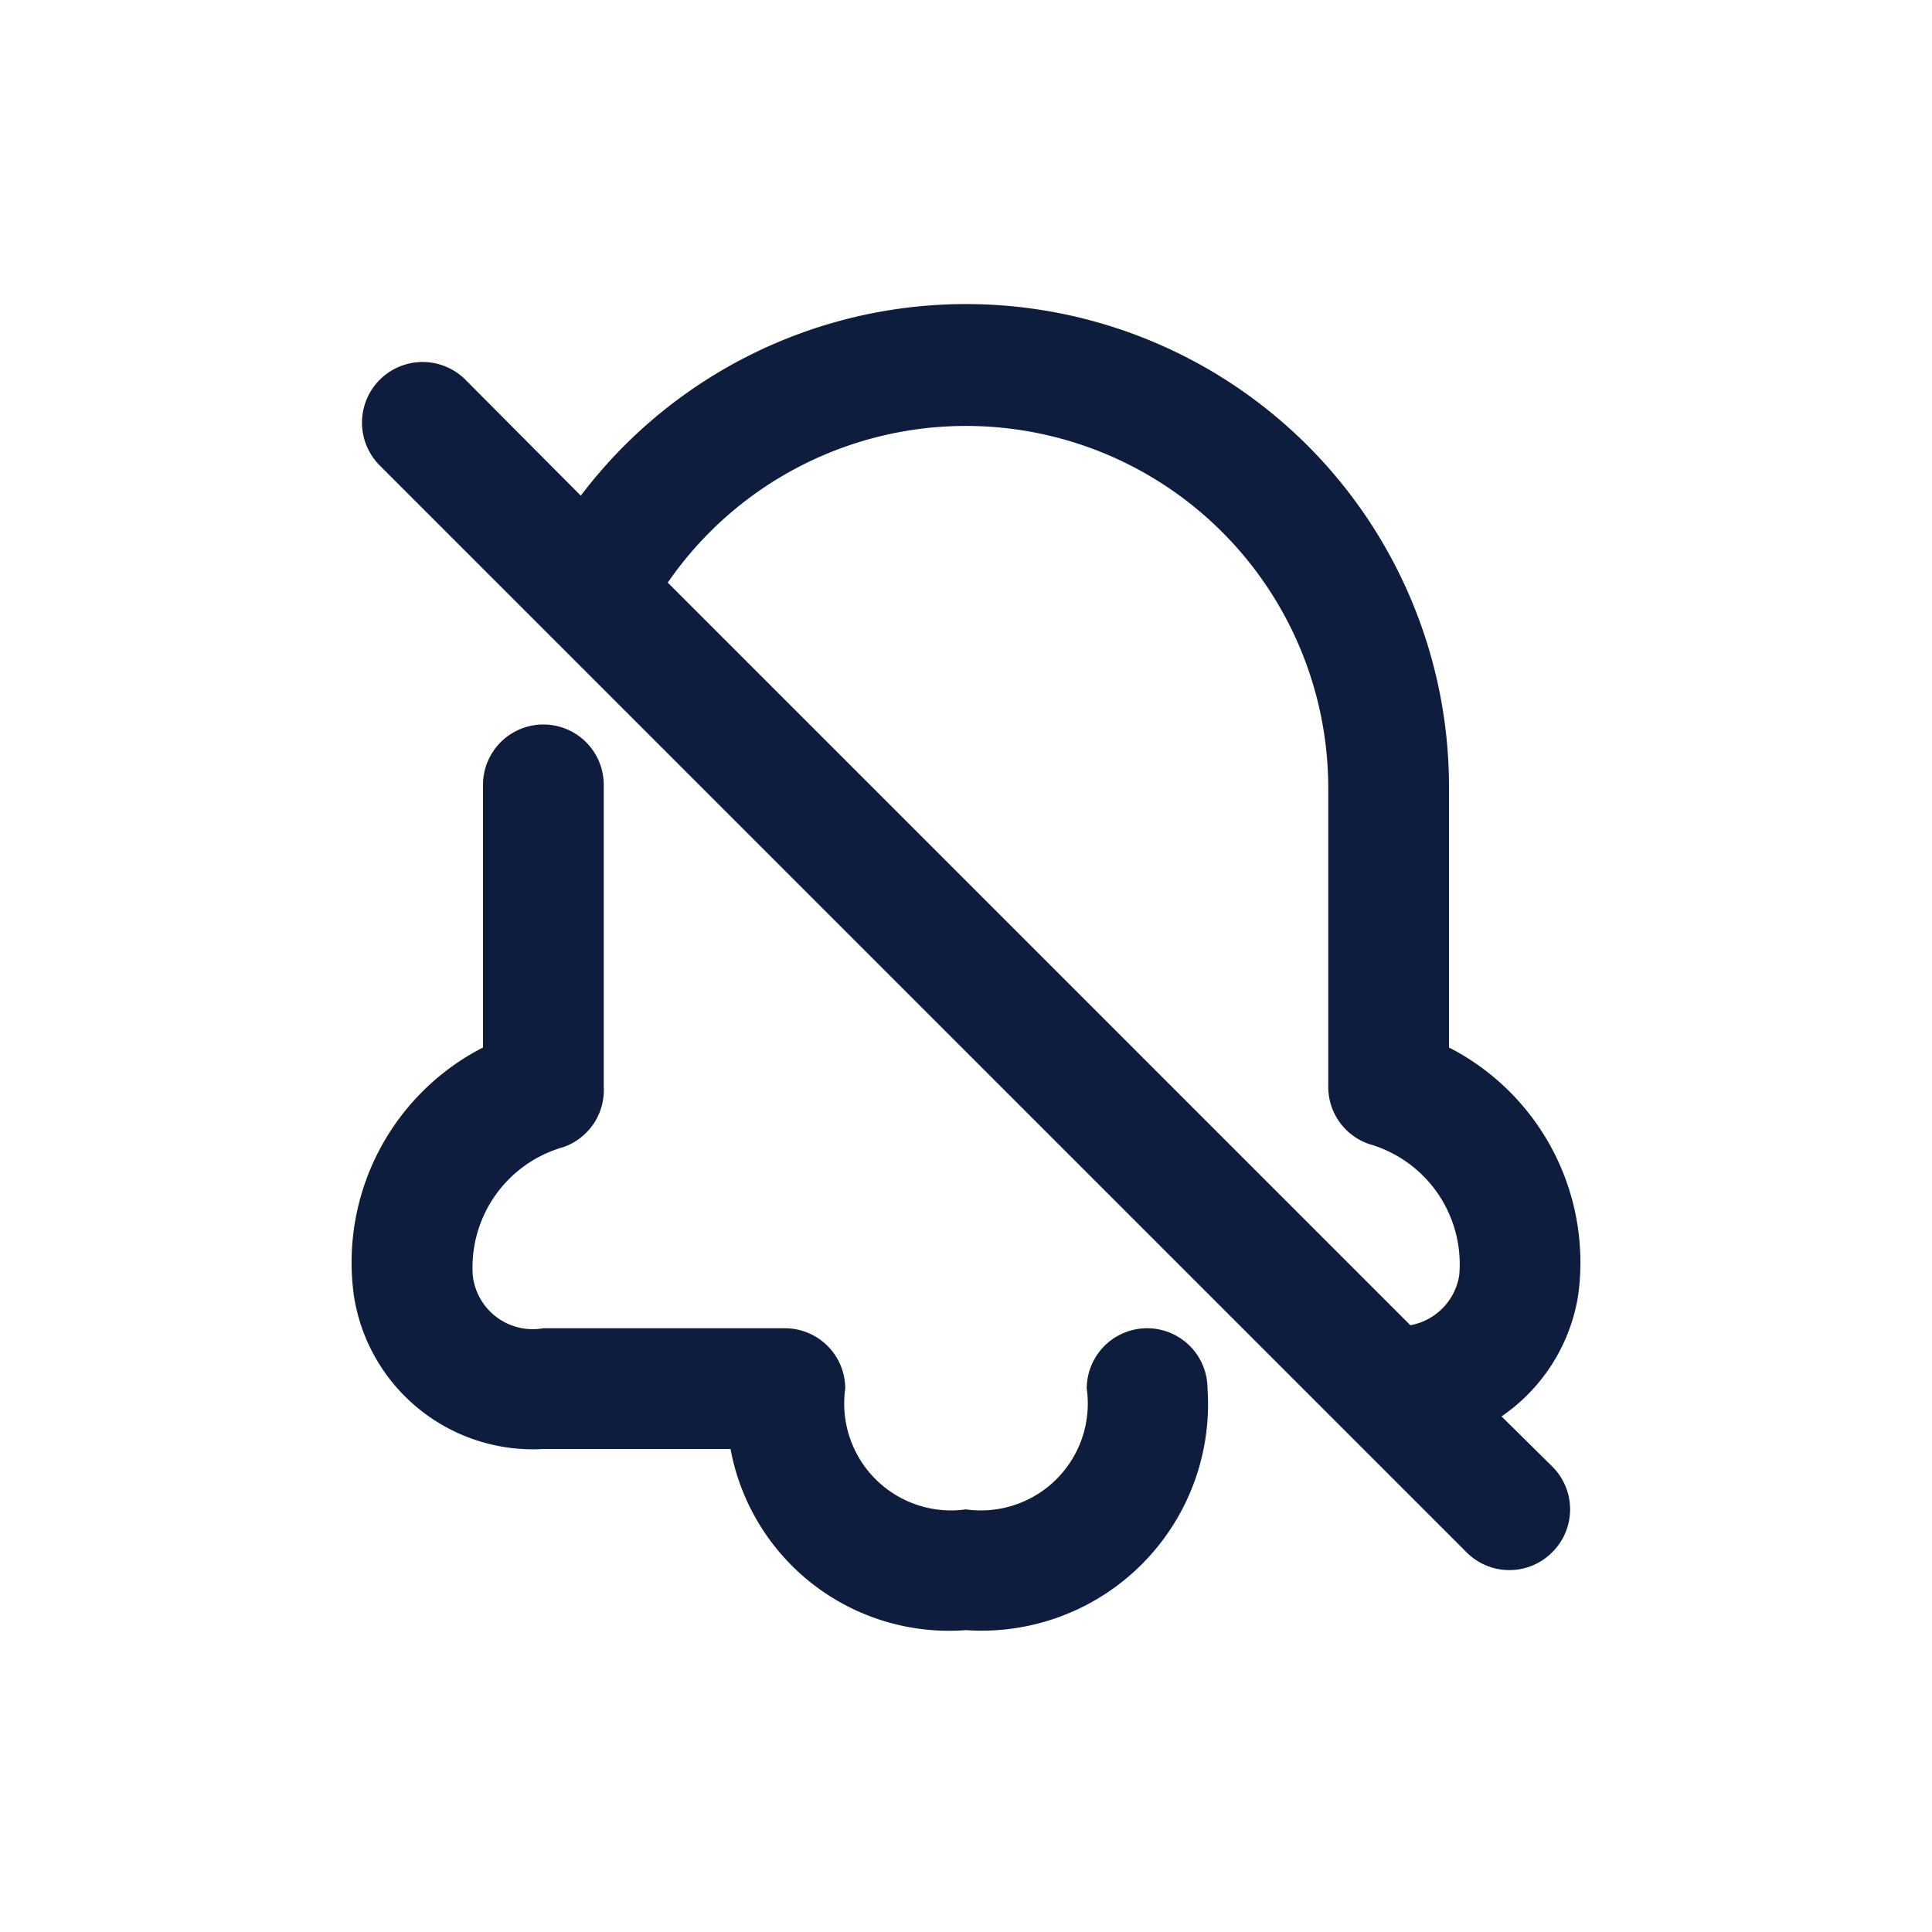<svg xmlns="http://www.w3.org/2000/svg" viewBox="0 0 32 32"><defs><style>.cls-1{fill:#0e1c3d;}</style></defs><title>icon-do-not-disturb-32</title><g id="Icons"><path class="cls-1" d="M26.14,21.45A4,4,0,0,0,24,17.35V13A8,8,0,0,0,9.62,8.21L7.71,6.29A1,1,0,0,0,6.29,7.71l16,16h0l2,2a1,1,0,0,0,1.42,0,1,1,0,0,0,0-1.42l-.84-.83A3,3,0,0,0,26.14,21.45ZM11.06,9.65A6,6,0,0,1,22,13v5a1,1,0,0,0,.68.95,2.07,2.07,0,0,1,1.49,2.17,1,1,0,0,1-.81.83Z"/><path class="cls-1" d="M19,22a1,1,0,0,0-1,1,1.77,1.77,0,0,1-2,2,1.77,1.77,0,0,1-2-2,1,1,0,0,0-1-1H9a1,1,0,0,1-1.17-.88A2.07,2.07,0,0,1,9.33,19,1,1,0,0,0,10,18V13a1,1,0,0,0-2,0v4.35a4,4,0,0,0-2.14,4.1A3,3,0,0,0,9,24h3.1A3.68,3.68,0,0,0,16,27a3.75,3.75,0,0,0,4-4A1,1,0,0,0,19,22Z"/></g></svg>